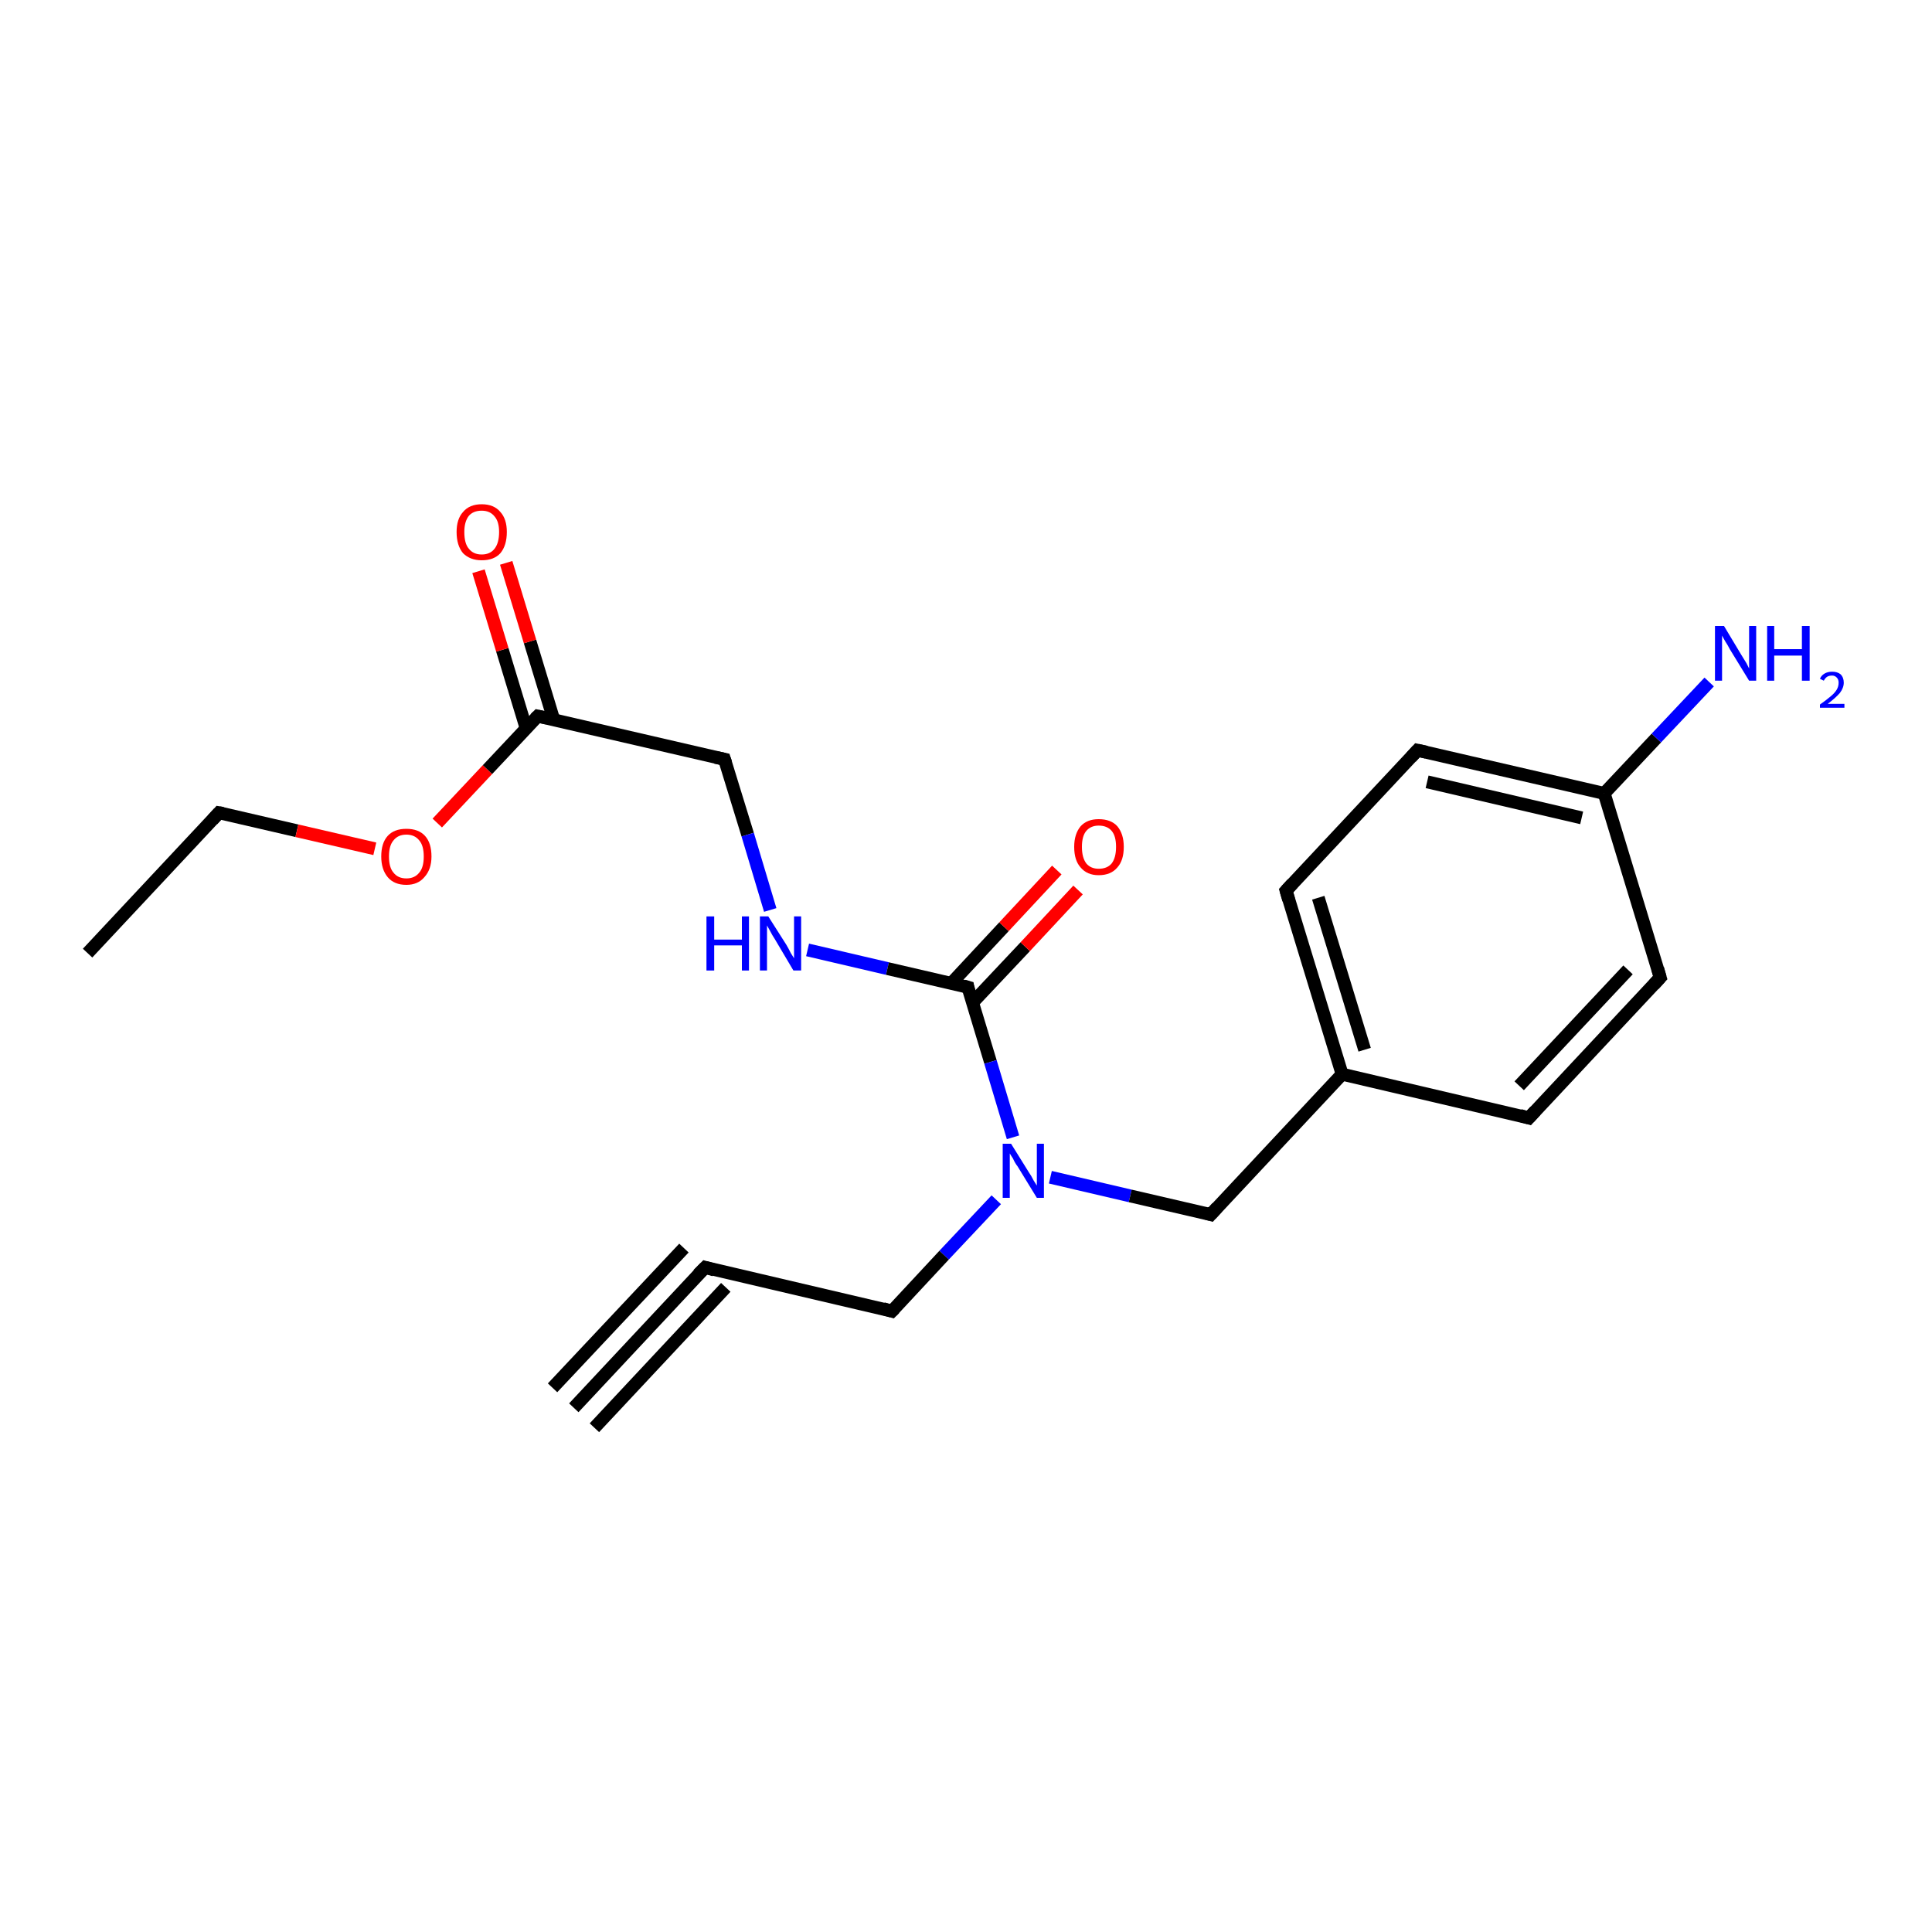 <?xml version='1.0' encoding='iso-8859-1'?>
<svg version='1.1' baseProfile='full'
              xmlns='http://www.w3.org/2000/svg'
                      xmlns:rdkit='http://www.rdkit.org/xml'
                      xmlns:xlink='http://www.w3.org/1999/xlink'
                  xml:space='preserve'
width='300px' height='300px' viewBox='0 0 300 300'>
<!-- END OF HEADER -->
<rect style='opacity:1.0;fill:#FFFFFF;stroke:none' width='300.0' height='300.0' x='0.0' y='0.0'> </rect>
<path class='bond-0 atom-0 atom-1' d='M 13.6,148.0 L 34.0,126.2' style='fill:none;fill-rule:evenodd;stroke:#000000;stroke-width:2.0px;stroke-linecap:butt;stroke-linejoin:miter;stroke-opacity:1' />
<path class='bond-1 atom-1 atom-2' d='M 34.0,126.2 L 46.1,129.0' style='fill:none;fill-rule:evenodd;stroke:#000000;stroke-width:2.0px;stroke-linecap:butt;stroke-linejoin:miter;stroke-opacity:1' />
<path class='bond-1 atom-1 atom-2' d='M 46.1,129.0 L 58.2,131.8' style='fill:none;fill-rule:evenodd;stroke:#FF0000;stroke-width:2.0px;stroke-linecap:butt;stroke-linejoin:miter;stroke-opacity:1' />
<path class='bond-2 atom-2 atom-3' d='M 67.9,127.8 L 75.7,119.5' style='fill:none;fill-rule:evenodd;stroke:#FF0000;stroke-width:2.0px;stroke-linecap:butt;stroke-linejoin:miter;stroke-opacity:1' />
<path class='bond-2 atom-2 atom-3' d='M 75.7,119.5 L 83.5,111.2' style='fill:none;fill-rule:evenodd;stroke:#000000;stroke-width:2.0px;stroke-linecap:butt;stroke-linejoin:miter;stroke-opacity:1' />
<path class='bond-3 atom-3 atom-4' d='M 86.0,111.8 L 82.3,99.6' style='fill:none;fill-rule:evenodd;stroke:#000000;stroke-width:2.0px;stroke-linecap:butt;stroke-linejoin:miter;stroke-opacity:1' />
<path class='bond-3 atom-3 atom-4' d='M 82.3,99.6 L 78.6,87.4' style='fill:none;fill-rule:evenodd;stroke:#FF0000;stroke-width:2.0px;stroke-linecap:butt;stroke-linejoin:miter;stroke-opacity:1' />
<path class='bond-3 atom-3 atom-4' d='M 81.7,113.1 L 78.0,100.9' style='fill:none;fill-rule:evenodd;stroke:#000000;stroke-width:2.0px;stroke-linecap:butt;stroke-linejoin:miter;stroke-opacity:1' />
<path class='bond-3 atom-3 atom-4' d='M 78.0,100.9 L 74.3,88.7' style='fill:none;fill-rule:evenodd;stroke:#FF0000;stroke-width:2.0px;stroke-linecap:butt;stroke-linejoin:miter;stroke-opacity:1' />
<path class='bond-4 atom-3 atom-5' d='M 83.5,111.2 L 112.5,117.9' style='fill:none;fill-rule:evenodd;stroke:#000000;stroke-width:2.0px;stroke-linecap:butt;stroke-linejoin:miter;stroke-opacity:1' />
<path class='bond-5 atom-5 atom-6' d='M 112.5,117.9 L 116.1,129.6' style='fill:none;fill-rule:evenodd;stroke:#000000;stroke-width:2.0px;stroke-linecap:butt;stroke-linejoin:miter;stroke-opacity:1' />
<path class='bond-5 atom-5 atom-6' d='M 116.1,129.6 L 119.6,141.3' style='fill:none;fill-rule:evenodd;stroke:#0000FF;stroke-width:2.0px;stroke-linecap:butt;stroke-linejoin:miter;stroke-opacity:1' />
<path class='bond-6 atom-6 atom-7' d='M 125.4,147.5 L 137.8,150.4' style='fill:none;fill-rule:evenodd;stroke:#0000FF;stroke-width:2.0px;stroke-linecap:butt;stroke-linejoin:miter;stroke-opacity:1' />
<path class='bond-6 atom-6 atom-7' d='M 137.8,150.4 L 150.3,153.3' style='fill:none;fill-rule:evenodd;stroke:#000000;stroke-width:2.0px;stroke-linecap:butt;stroke-linejoin:miter;stroke-opacity:1' />
<path class='bond-7 atom-7 atom-8' d='M 151.0,155.7 L 159.2,147.0' style='fill:none;fill-rule:evenodd;stroke:#000000;stroke-width:2.0px;stroke-linecap:butt;stroke-linejoin:miter;stroke-opacity:1' />
<path class='bond-7 atom-7 atom-8' d='M 159.2,147.0 L 167.4,138.2' style='fill:none;fill-rule:evenodd;stroke:#FF0000;stroke-width:2.0px;stroke-linecap:butt;stroke-linejoin:miter;stroke-opacity:1' />
<path class='bond-7 atom-7 atom-8' d='M 147.7,152.7 L 155.9,143.9' style='fill:none;fill-rule:evenodd;stroke:#000000;stroke-width:2.0px;stroke-linecap:butt;stroke-linejoin:miter;stroke-opacity:1' />
<path class='bond-7 atom-7 atom-8' d='M 155.9,143.9 L 164.1,135.1' style='fill:none;fill-rule:evenodd;stroke:#FF0000;stroke-width:2.0px;stroke-linecap:butt;stroke-linejoin:miter;stroke-opacity:1' />
<path class='bond-8 atom-7 atom-9' d='M 150.3,153.3 L 153.8,164.9' style='fill:none;fill-rule:evenodd;stroke:#000000;stroke-width:2.0px;stroke-linecap:butt;stroke-linejoin:miter;stroke-opacity:1' />
<path class='bond-8 atom-7 atom-9' d='M 153.8,164.9 L 157.3,176.6' style='fill:none;fill-rule:evenodd;stroke:#0000FF;stroke-width:2.0px;stroke-linecap:butt;stroke-linejoin:miter;stroke-opacity:1' />
<path class='bond-9 atom-9 atom-10' d='M 154.7,186.3 L 146.6,194.9' style='fill:none;fill-rule:evenodd;stroke:#0000FF;stroke-width:2.0px;stroke-linecap:butt;stroke-linejoin:miter;stroke-opacity:1' />
<path class='bond-9 atom-9 atom-10' d='M 146.6,194.9 L 138.5,203.6' style='fill:none;fill-rule:evenodd;stroke:#000000;stroke-width:2.0px;stroke-linecap:butt;stroke-linejoin:miter;stroke-opacity:1' />
<path class='bond-10 atom-10 atom-11' d='M 138.5,203.6 L 109.5,196.8' style='fill:none;fill-rule:evenodd;stroke:#000000;stroke-width:2.0px;stroke-linecap:butt;stroke-linejoin:miter;stroke-opacity:1' />
<path class='bond-11 atom-11 atom-12' d='M 109.5,196.8 L 89.1,218.6' style='fill:none;fill-rule:evenodd;stroke:#000000;stroke-width:2.0px;stroke-linecap:butt;stroke-linejoin:miter;stroke-opacity:1' />
<path class='bond-11 atom-11 atom-12' d='M 112.7,199.9 L 92.3,221.7' style='fill:none;fill-rule:evenodd;stroke:#000000;stroke-width:2.0px;stroke-linecap:butt;stroke-linejoin:miter;stroke-opacity:1' />
<path class='bond-11 atom-11 atom-12' d='M 106.2,193.8 L 85.8,215.5' style='fill:none;fill-rule:evenodd;stroke:#000000;stroke-width:2.0px;stroke-linecap:butt;stroke-linejoin:miter;stroke-opacity:1' />
<path class='bond-12 atom-9 atom-13' d='M 163.1,182.8 L 175.5,185.7' style='fill:none;fill-rule:evenodd;stroke:#0000FF;stroke-width:2.0px;stroke-linecap:butt;stroke-linejoin:miter;stroke-opacity:1' />
<path class='bond-12 atom-9 atom-13' d='M 175.5,185.7 L 188.0,188.6' style='fill:none;fill-rule:evenodd;stroke:#000000;stroke-width:2.0px;stroke-linecap:butt;stroke-linejoin:miter;stroke-opacity:1' />
<path class='bond-13 atom-13 atom-14' d='M 188.0,188.6 L 208.4,166.8' style='fill:none;fill-rule:evenodd;stroke:#000000;stroke-width:2.0px;stroke-linecap:butt;stroke-linejoin:miter;stroke-opacity:1' />
<path class='bond-14 atom-14 atom-15' d='M 208.4,166.8 L 199.7,138.3' style='fill:none;fill-rule:evenodd;stroke:#000000;stroke-width:2.0px;stroke-linecap:butt;stroke-linejoin:miter;stroke-opacity:1' />
<path class='bond-14 atom-14 atom-15' d='M 211.9,163.0 L 204.7,139.4' style='fill:none;fill-rule:evenodd;stroke:#000000;stroke-width:2.0px;stroke-linecap:butt;stroke-linejoin:miter;stroke-opacity:1' />
<path class='bond-15 atom-15 atom-16' d='M 199.7,138.3 L 220.1,116.5' style='fill:none;fill-rule:evenodd;stroke:#000000;stroke-width:2.0px;stroke-linecap:butt;stroke-linejoin:miter;stroke-opacity:1' />
<path class='bond-16 atom-16 atom-17' d='M 220.1,116.5 L 249.1,123.2' style='fill:none;fill-rule:evenodd;stroke:#000000;stroke-width:2.0px;stroke-linecap:butt;stroke-linejoin:miter;stroke-opacity:1' />
<path class='bond-16 atom-16 atom-17' d='M 221.6,121.4 L 245.6,127.0' style='fill:none;fill-rule:evenodd;stroke:#000000;stroke-width:2.0px;stroke-linecap:butt;stroke-linejoin:miter;stroke-opacity:1' />
<path class='bond-17 atom-17 atom-18' d='M 249.1,123.2 L 257.2,114.6' style='fill:none;fill-rule:evenodd;stroke:#000000;stroke-width:2.0px;stroke-linecap:butt;stroke-linejoin:miter;stroke-opacity:1' />
<path class='bond-17 atom-17 atom-18' d='M 257.2,114.6 L 265.4,105.9' style='fill:none;fill-rule:evenodd;stroke:#0000FF;stroke-width:2.0px;stroke-linecap:butt;stroke-linejoin:miter;stroke-opacity:1' />
<path class='bond-18 atom-17 atom-19' d='M 249.1,123.2 L 257.8,151.8' style='fill:none;fill-rule:evenodd;stroke:#000000;stroke-width:2.0px;stroke-linecap:butt;stroke-linejoin:miter;stroke-opacity:1' />
<path class='bond-19 atom-19 atom-20' d='M 257.8,151.8 L 237.4,173.6' style='fill:none;fill-rule:evenodd;stroke:#000000;stroke-width:2.0px;stroke-linecap:butt;stroke-linejoin:miter;stroke-opacity:1' />
<path class='bond-19 atom-19 atom-20' d='M 252.8,150.6 L 235.9,168.6' style='fill:none;fill-rule:evenodd;stroke:#000000;stroke-width:2.0px;stroke-linecap:butt;stroke-linejoin:miter;stroke-opacity:1' />
<path class='bond-20 atom-20 atom-14' d='M 237.4,173.6 L 208.4,166.8' style='fill:none;fill-rule:evenodd;stroke:#000000;stroke-width:2.0px;stroke-linecap:butt;stroke-linejoin:miter;stroke-opacity:1' />
<path d='M 33.0,127.3 L 34.0,126.2 L 34.6,126.3' style='fill:none;stroke:#000000;stroke-width:2.0px;stroke-linecap:butt;stroke-linejoin:miter;stroke-opacity:1;' />
<path d='M 83.1,111.6 L 83.5,111.2 L 84.9,111.5' style='fill:none;stroke:#000000;stroke-width:2.0px;stroke-linecap:butt;stroke-linejoin:miter;stroke-opacity:1;' />
<path d='M 111.1,117.6 L 112.5,117.9 L 112.7,118.5' style='fill:none;stroke:#000000;stroke-width:2.0px;stroke-linecap:butt;stroke-linejoin:miter;stroke-opacity:1;' />
<path d='M 149.6,153.1 L 150.3,153.3 L 150.4,153.8' style='fill:none;stroke:#000000;stroke-width:2.0px;stroke-linecap:butt;stroke-linejoin:miter;stroke-opacity:1;' />
<path d='M 138.9,203.2 L 138.5,203.6 L 137.1,203.2' style='fill:none;stroke:#000000;stroke-width:2.0px;stroke-linecap:butt;stroke-linejoin:miter;stroke-opacity:1;' />
<path d='M 110.9,197.2 L 109.5,196.8 L 108.4,197.9' style='fill:none;stroke:#000000;stroke-width:2.0px;stroke-linecap:butt;stroke-linejoin:miter;stroke-opacity:1;' />
<path d='M 187.3,188.4 L 188.0,188.6 L 189.0,187.5' style='fill:none;stroke:#000000;stroke-width:2.0px;stroke-linecap:butt;stroke-linejoin:miter;stroke-opacity:1;' />
<path d='M 200.1,139.7 L 199.7,138.3 L 200.7,137.2' style='fill:none;stroke:#000000;stroke-width:2.0px;stroke-linecap:butt;stroke-linejoin:miter;stroke-opacity:1;' />
<path d='M 219.1,117.6 L 220.1,116.5 L 221.5,116.8' style='fill:none;stroke:#000000;stroke-width:2.0px;stroke-linecap:butt;stroke-linejoin:miter;stroke-opacity:1;' />
<path d='M 257.4,150.4 L 257.8,151.8 L 256.8,152.9' style='fill:none;stroke:#000000;stroke-width:2.0px;stroke-linecap:butt;stroke-linejoin:miter;stroke-opacity:1;' />
<path d='M 238.4,172.5 L 237.4,173.6 L 236.0,173.2' style='fill:none;stroke:#000000;stroke-width:2.0px;stroke-linecap:butt;stroke-linejoin:miter;stroke-opacity:1;' />
<path class='atom-2' d='M 59.2 133.0
Q 59.2 130.9, 60.2 129.8
Q 61.2 128.7, 63.1 128.7
Q 65.0 128.7, 66.0 129.8
Q 67.0 130.9, 67.0 133.0
Q 67.0 135.0, 65.9 136.2
Q 64.9 137.4, 63.1 137.4
Q 61.2 137.4, 60.2 136.2
Q 59.2 135.0, 59.2 133.0
M 63.1 136.4
Q 64.4 136.4, 65.1 135.5
Q 65.8 134.7, 65.8 133.0
Q 65.8 131.3, 65.1 130.5
Q 64.4 129.6, 63.1 129.6
Q 61.8 129.6, 61.1 130.5
Q 60.4 131.3, 60.4 133.0
Q 60.4 134.7, 61.1 135.5
Q 61.8 136.4, 63.1 136.4
' fill='#FF0000'/>
<path class='atom-4' d='M 70.9 82.6
Q 70.9 80.6, 71.9 79.5
Q 72.9 78.3, 74.8 78.3
Q 76.7 78.3, 77.7 79.5
Q 78.7 80.6, 78.7 82.6
Q 78.7 84.7, 77.7 85.9
Q 76.7 87.0, 74.8 87.0
Q 73.0 87.0, 71.9 85.9
Q 70.9 84.7, 70.9 82.6
M 74.8 86.1
Q 76.1 86.1, 76.8 85.2
Q 77.5 84.3, 77.5 82.6
Q 77.5 81.0, 76.8 80.2
Q 76.1 79.3, 74.8 79.3
Q 73.5 79.3, 72.8 80.1
Q 72.1 81.0, 72.1 82.6
Q 72.1 84.4, 72.8 85.2
Q 73.5 86.1, 74.8 86.1
' fill='#FF0000'/>
<path class='atom-6' d='M 109.7 142.3
L 110.9 142.3
L 110.9 145.9
L 115.2 145.9
L 115.2 142.3
L 116.3 142.3
L 116.3 150.7
L 115.2 150.7
L 115.2 146.8
L 110.9 146.8
L 110.9 150.7
L 109.7 150.7
L 109.7 142.3
' fill='#0000FF'/>
<path class='atom-6' d='M 119.3 142.3
L 122.1 146.7
Q 122.4 147.2, 122.8 148.0
Q 123.3 148.8, 123.3 148.8
L 123.3 142.3
L 124.4 142.3
L 124.4 150.7
L 123.2 150.7
L 120.3 145.8
Q 119.9 145.2, 119.6 144.6
Q 119.2 143.9, 119.1 143.7
L 119.1 150.7
L 118.0 150.7
L 118.0 142.3
L 119.3 142.3
' fill='#0000FF'/>
<path class='atom-8' d='M 166.8 131.5
Q 166.8 129.5, 167.8 128.3
Q 168.8 127.2, 170.6 127.2
Q 172.5 127.2, 173.5 128.3
Q 174.5 129.5, 174.5 131.5
Q 174.5 133.6, 173.5 134.7
Q 172.5 135.9, 170.6 135.9
Q 168.8 135.9, 167.8 134.7
Q 166.8 133.6, 166.8 131.5
M 170.6 134.9
Q 171.9 134.9, 172.6 134.1
Q 173.3 133.2, 173.3 131.5
Q 173.3 129.8, 172.6 129.0
Q 171.9 128.2, 170.6 128.2
Q 169.4 128.2, 168.7 129.0
Q 168.0 129.8, 168.0 131.5
Q 168.0 133.2, 168.7 134.1
Q 169.4 134.9, 170.6 134.9
' fill='#FF0000'/>
<path class='atom-9' d='M 157.0 177.6
L 159.8 182.1
Q 160.1 182.5, 160.5 183.3
Q 161.0 184.1, 161.0 184.1
L 161.0 177.6
L 162.1 177.6
L 162.1 186.0
L 161.0 186.0
L 158.0 181.1
Q 157.6 180.6, 157.3 179.9
Q 156.9 179.3, 156.8 179.1
L 156.8 186.0
L 155.7 186.0
L 155.7 177.6
L 157.0 177.6
' fill='#0000FF'/>
<path class='atom-18' d='M 267.7 97.2
L 270.4 101.7
Q 270.7 102.2, 271.2 103.0
Q 271.6 103.8, 271.6 103.8
L 271.6 97.2
L 272.7 97.2
L 272.7 105.7
L 271.6 105.7
L 268.6 100.8
Q 268.3 100.2, 267.9 99.6
Q 267.5 98.9, 267.4 98.7
L 267.4 105.7
L 266.3 105.7
L 266.3 97.2
L 267.7 97.2
' fill='#0000FF'/>
<path class='atom-18' d='M 274.4 97.2
L 275.5 97.2
L 275.5 100.8
L 279.8 100.8
L 279.8 97.2
L 281.0 97.2
L 281.0 105.7
L 279.8 105.7
L 279.8 101.8
L 275.5 101.8
L 275.5 105.7
L 274.4 105.7
L 274.4 97.2
' fill='#0000FF'/>
<path class='atom-18' d='M 282.6 105.4
Q 282.8 104.9, 283.3 104.6
Q 283.8 104.3, 284.5 104.3
Q 285.3 104.3, 285.8 104.7
Q 286.3 105.2, 286.3 106.0
Q 286.3 106.8, 285.7 107.6
Q 285.0 108.4, 283.8 109.3
L 286.4 109.3
L 286.4 109.9
L 282.6 109.9
L 282.6 109.4
Q 283.6 108.7, 284.3 108.1
Q 284.9 107.6, 285.2 107.1
Q 285.5 106.6, 285.5 106.0
Q 285.5 105.5, 285.2 105.2
Q 284.9 104.9, 284.5 104.9
Q 284.0 104.9, 283.7 105.1
Q 283.4 105.3, 283.2 105.7
L 282.6 105.4
' fill='#0000FF'/>
</svg>
